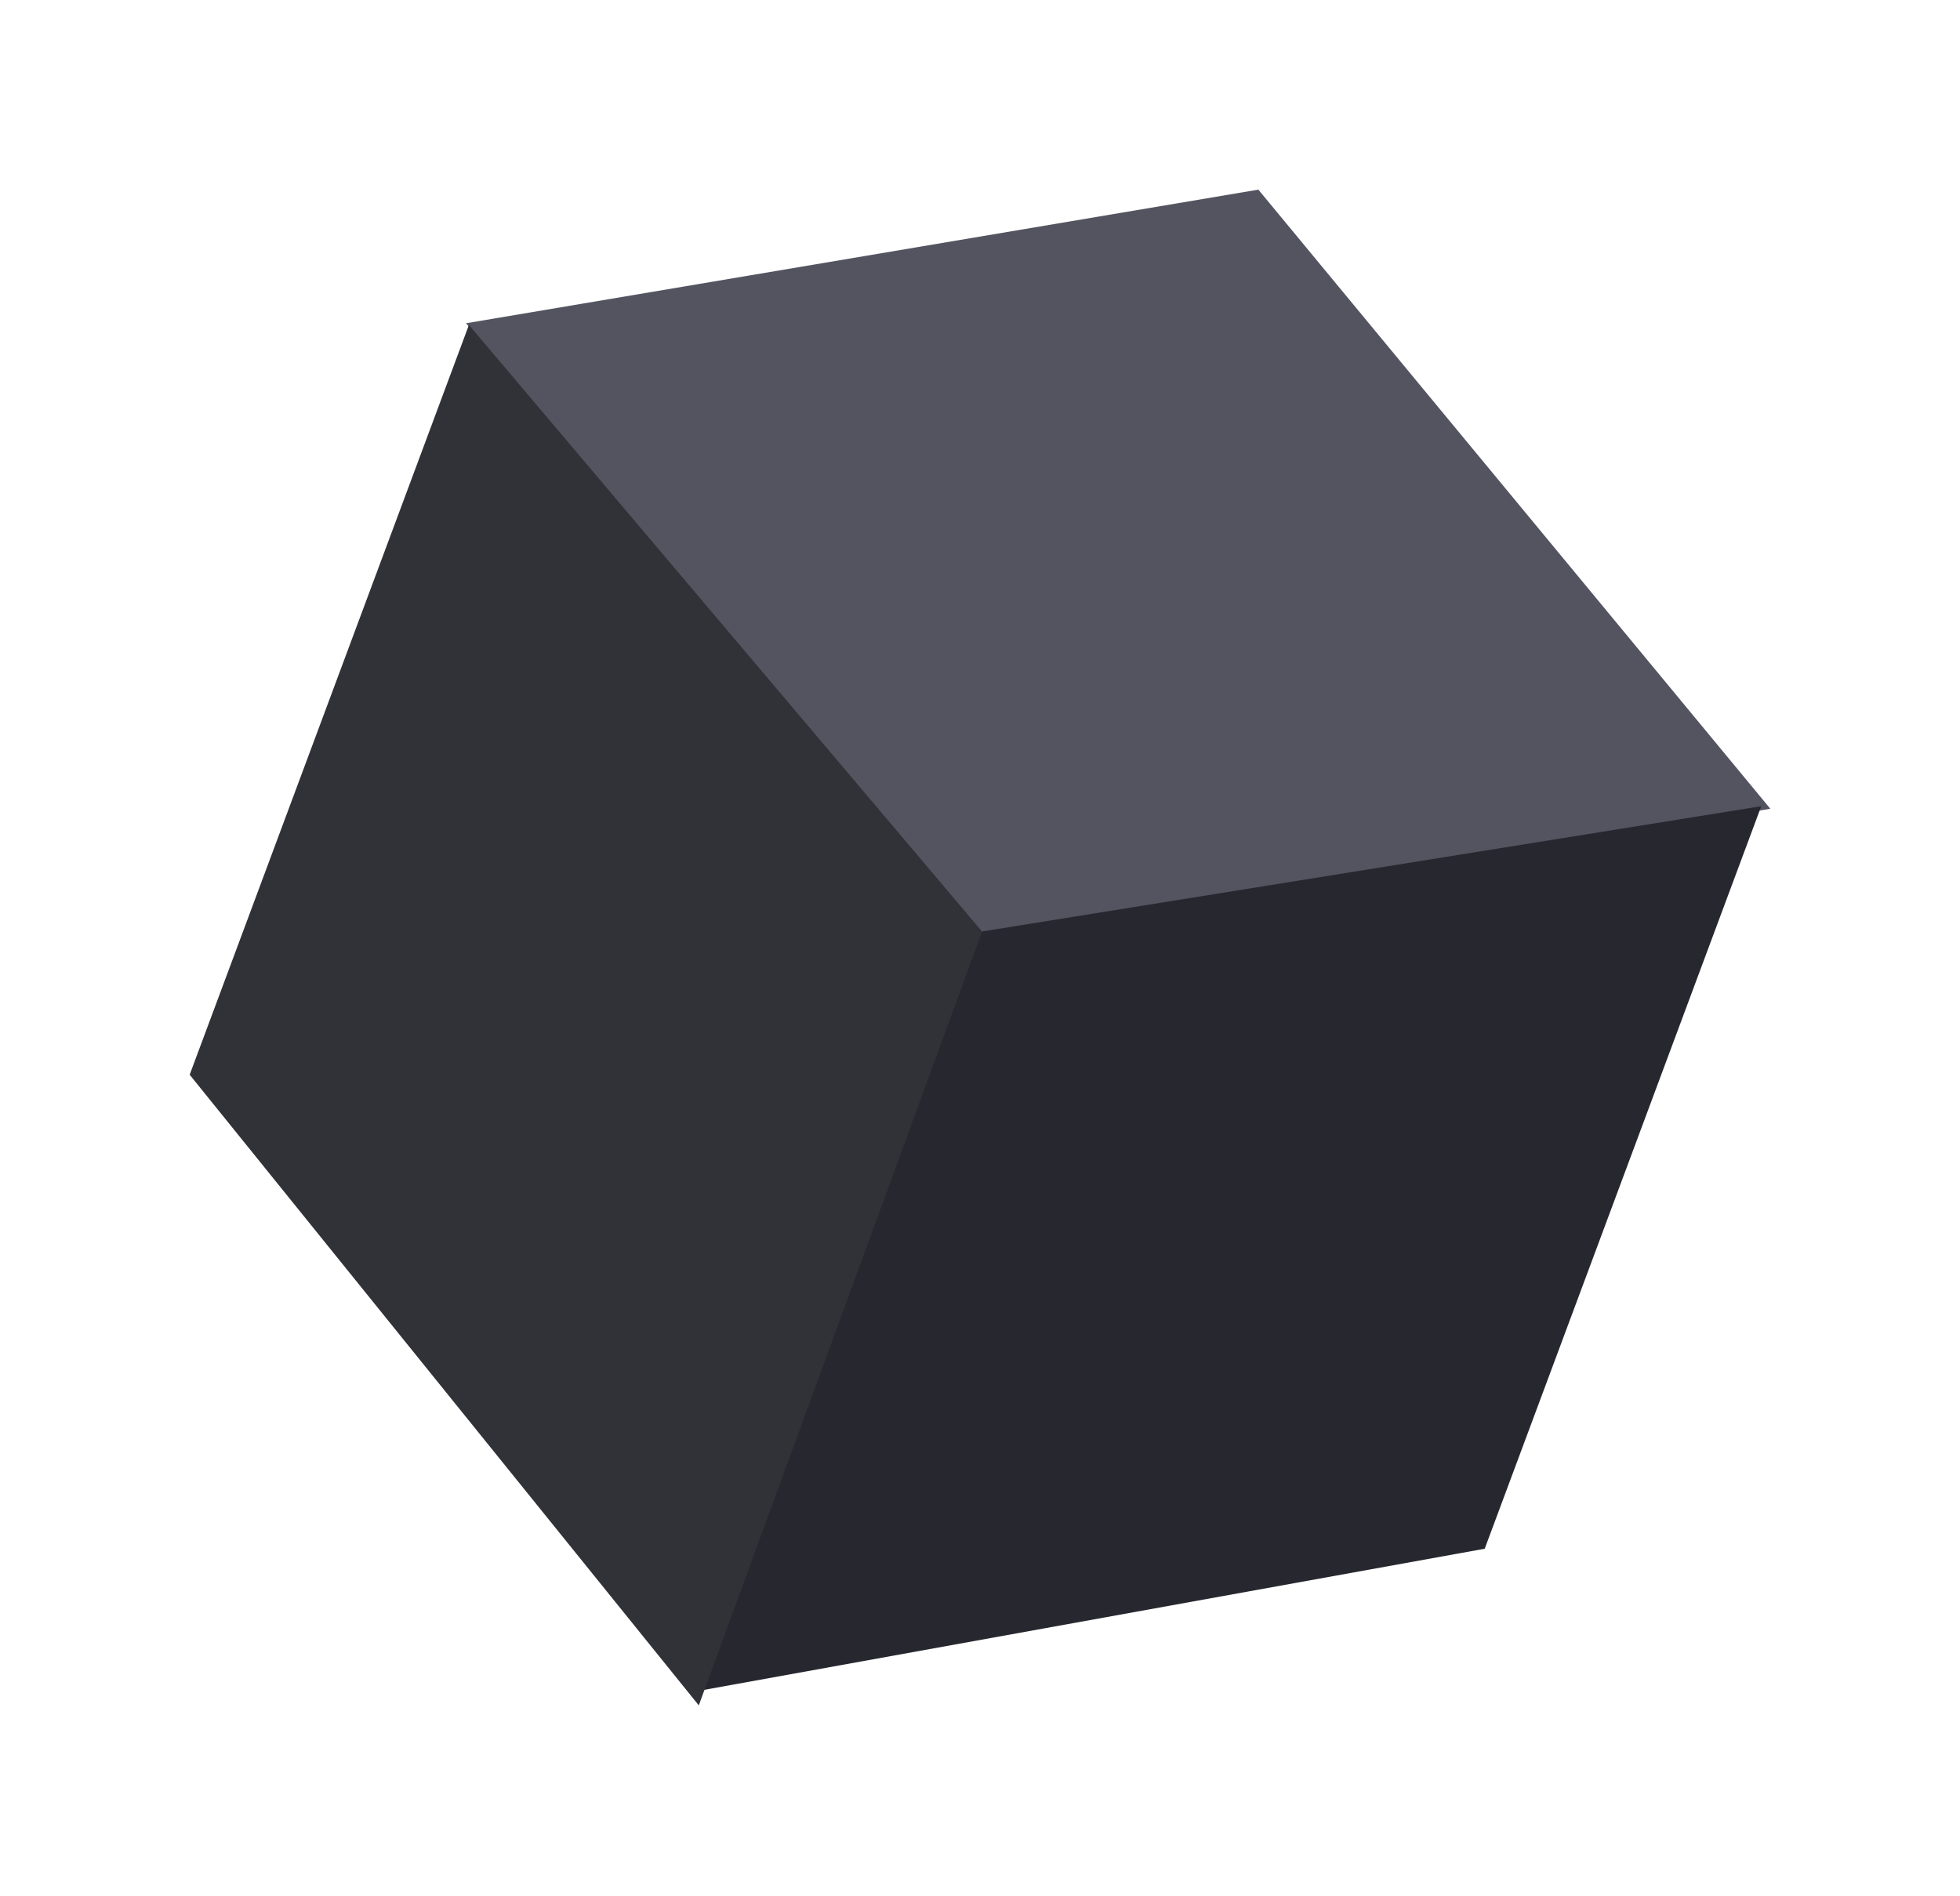 <svg width="93" height="90" viewBox="0 0 93 90" fill="none" xmlns="http://www.w3.org/2000/svg">
<g filter="url(#filter0_d)">
<path d="M22.115 11.342L59.708 5L84 34.384L46.406 40.726L22.115 11.342Z" fill="#545461"/>
<path d="M46.577 40.212L83.57 34.263L70.448 69.505L32.912 76.293L46.577 40.212Z" fill="#27282F"/>
<path d="M46.598 40.211L22.25 11.422L9 47.008L33.157 76.939L46.598 40.211Z" fill="#313238"/>
</g>
<defs>
<filter id="filter0_d" x="4.57764e-05" y="0" width="93" height="89.939" filterUnits="userSpaceOnUse" color-interpolation-filters="sRGB">
<feFlood flood-opacity="0" result="BackgroundImageFix"/>
<feColorMatrix in="SourceAlpha" type="matrix" values="0 0 0 0 0 0 0 0 0 0 0 0 0 0 0 0 0 0 127 0"/>
<feOffset dy="4"/>
<feGaussianBlur stdDeviation="4.5"/>
<feColorMatrix type="matrix" values="0 0 0 0 0 0 0 0 0 0 0 0 0 0 0 0 0 0 0.07 0"/>
<feBlend mode="normal" in2="BackgroundImageFix" result="effect1_dropShadow"/>
<feBlend mode="normal" in="SourceGraphic" in2="effect1_dropShadow" result="shape"/>
</filter>
</defs>
</svg>
